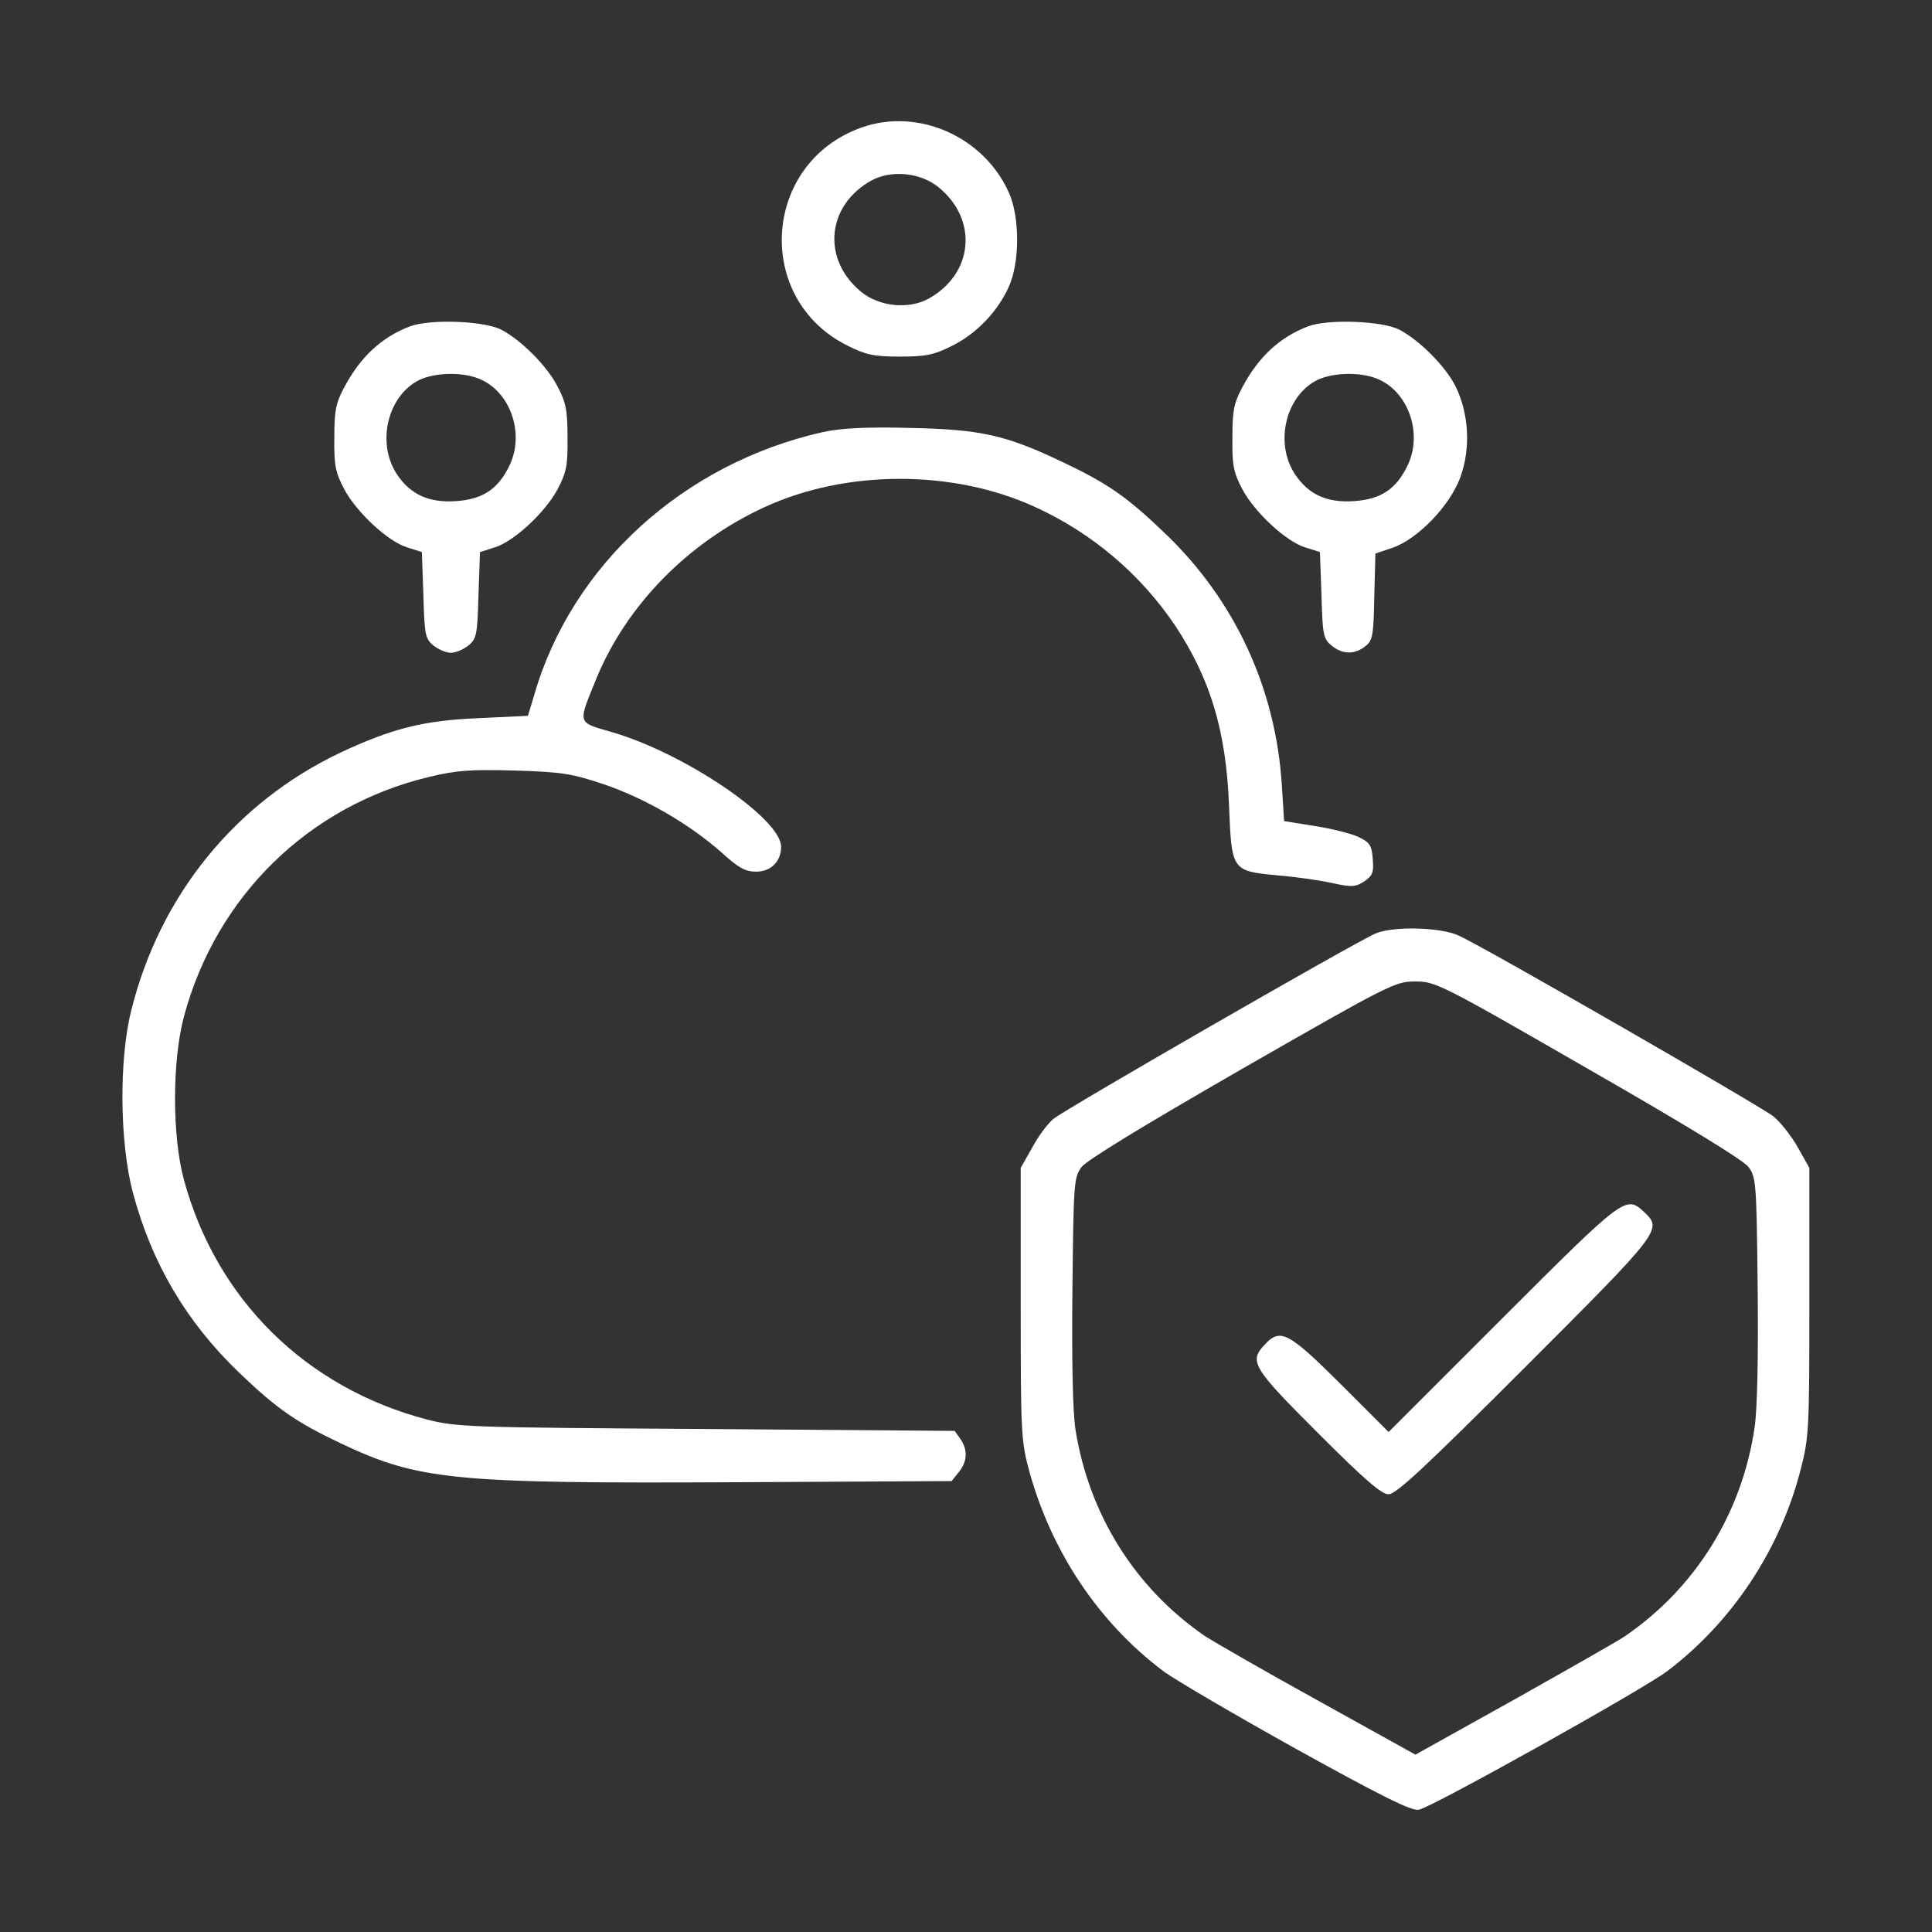 <?xml version="1.0" standalone="no"?>
<!DOCTYPE svg PUBLIC "-//W3C//DTD SVG 20010904//EN"
 "http://www.w3.org/TR/2001/REC-SVG-20010904/DTD/svg10.dtd">
<svg version="1.0" xmlns="http://www.w3.org/2000/svg"
 width="512pt" height="512pt" viewBox="0 0 512 512"
 preserveAspectRatio="xMidYMid meet">

<rect x="0" y="0" width="512" height="512" fill="#333333" stroke="none"/>

<g transform="translate(0,512) scale(0.1,-0.1)"
fill="#FFFFFF" stroke="none"> <!-- Renk beyaza çevrildi -->
<path d="M2283 4782 c-264 -94 -286 -456 -35 -579 48 -24 70 -28 137 -28 67 0
89 4 137 28 65 32 121 90 151 156 30 65 30 187 0 252 -67 148 -241 224 -390
171z m204 -158 c106 -86 93 -230 -27 -296 -52 -28 -129 -21 -177 18 -106 86
-93 230 27 296 52 28 129 21 177 -18z"/>
<path d="M1086 4255 c-75 -29 -130 -80 -173 -160 -23 -43 -27 -62 -27 -135 -1
-73 3 -92 26 -136 33 -62 117 -140 168 -155 l38 -12 4 -114 c3 -106 5 -116 27
-134 13 -10 33 -19 46 -19 13 0 33 9 46 19 22 18 24 28 27 134 l4 114 38 12
c51 15 135 93 168 155 23 44 27 63 26 136 0 72 -4 93 -26 135 -28 55 -96 123
-149 151 -46 24 -190 29 -243 9z m191 -142 c78 -37 113 -145 73 -227 -30 -62
-70 -89 -141 -94 -72 -5 -121 17 -157 71 -55 83 -25 208 59 250 44 21 121 22
166 0z"/>
<path d="M3466 4255 c-75 -29 -130 -80 -173 -160 -23 -43 -27 -62 -27 -135 -1
-73 3 -92 26 -136 33 -62 117 -140 168 -155 l38 -12 4 -114 c3 -106 5 -116 27
-134 29 -24 62 -24 90 -1 19 15 21 29 23 131 l3 114 44 15 c67 22 153 111 181
187 28 77 23 169 -13 242 -27 53 -95 121 -148 149 -46 24 -190 29 -243 9z
m191 -142 c78 -37 113 -145 73 -227 -30 -62 -70 -89 -141 -94 -72 -5 -121 17
-157 71 -55 83 -25 208 59 250 44 21 121 22 166 0z"/>
<path d="M2181 3975 c-370 -83 -666 -353 -765 -696 l-17 -56 -127 -6 c-149 -6
-232 -27 -371 -92 -277 -132 -477 -377 -553 -682 -33 -131 -31 -350 4 -483 50
-188 142 -343 280 -476 102 -98 153 -133 271 -189 207 -98 298 -107 1060 -103
l559 3 19 24 c23 28 24 59 4 88 l-15 21 -657 5 c-634 4 -661 5 -741 25 -321
84 -559 318 -645 637 -31 115 -31 316 1 433 86 318 331 557 649 633 74 18 110
20 228 17 126 -4 150 -8 237 -37 110 -38 225 -105 310 -180 45 -41 63 -51 92
-51 39 0 66 27 66 66 0 75 -258 249 -449 304 -93 27 -90 20 -40 143 80 194
243 360 445 453 217 100 501 100 718 0 151 -69 280 -179 371 -315 93 -141 134
-278 142 -474 7 -176 7 -175 130 -187 51 -4 117 -14 147 -21 48 -10 58 -10 81
5 22 15 26 23 23 59 -3 37 -7 44 -38 59 -19 9 -71 22 -116 29 l-81 13 -6 95
c-16 256 -124 490 -309 667 -102 98 -153 133 -271 189 -153 73 -218 87 -407
91 -119 3 -183 -1 -229 -11z"/>
<path d="M3645 2646 c-54 -23 -825 -467 -853 -491 -16 -13 -41 -47 -57 -77
l-30 -53 0 -360 c0 -345 1 -364 23 -445 59 -213 184 -400 354 -528 29 -22 188
-115 353 -207 226 -125 306 -165 325 -161 34 6 593 318 658 367 173 131 300
323 354 535 22 84 23 108 23 444 l0 355 -31 55 c-17 30 -46 67 -65 82 -36 28
-765 448 -834 479 -48 22 -174 25 -220 5z m564 -359 c260 -149 412 -242 425
-260 20 -27 21 -44 24 -320 2 -179 -1 -322 -8 -369 -33 -227 -156 -426 -345
-555 -16 -11 -148 -86 -292 -167 l-262 -146 -263 146 c-145 80 -276 156 -293
167 -187 128 -309 323 -345 549 -7 47 -10 179 -8 370 3 283 4 298 24 325 13
18 168 112 425 260 391 224 406 232 459 232 54 0 65 -5 459 -232z"/>
<path d="M3983 1628 l-303 -303 -128 128 c-138 137 -159 148 -200 104 -43 -45
-33 -61 141 -235 123 -123 168 -162 187 -162 20 0 100 75 363 338 361 361 363
364 314 410 -48 45 -52 42 -374 -280z"/>
</g>
</svg>